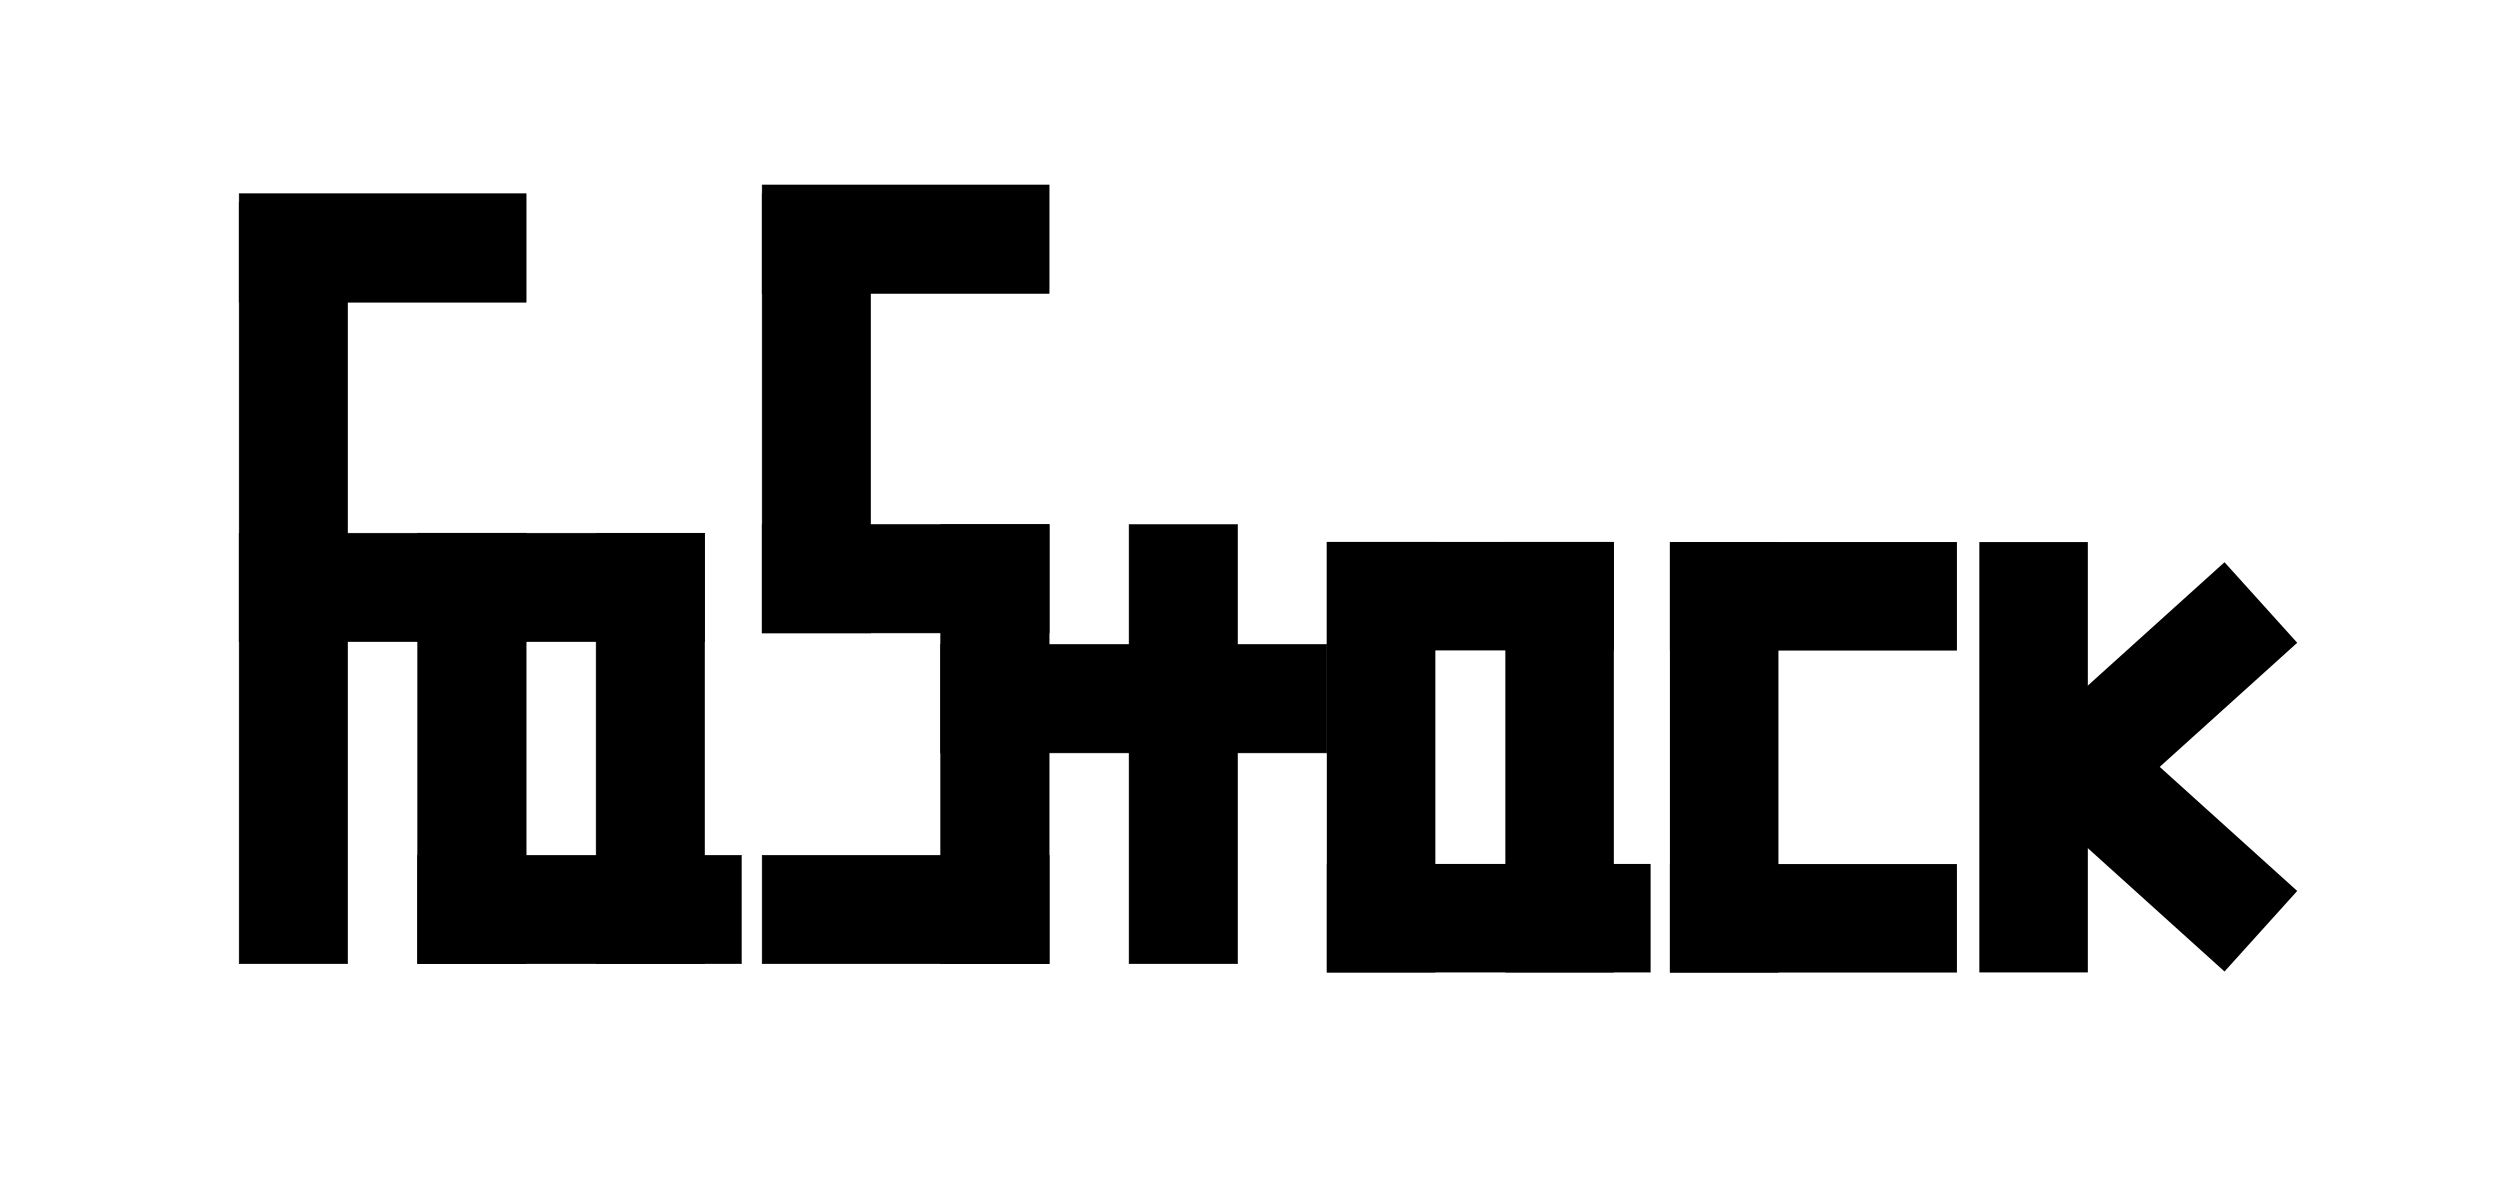 <?xml version="1.0" encoding="utf-8"?>
<!-- Generator: Adobe Illustrator 16.0.0, SVG Export Plug-In . SVG Version: 6.00 Build 0)  -->
<!DOCTYPE svg PUBLIC "-//W3C//DTD SVG 1.1//EN" "http://www.w3.org/Graphics/SVG/1.1/DTD/svg11.dtd">
<svg version="1.1" id="Layer_1" xmlns="http://www.w3.org/2000/svg" xmlns:xlink="http://www.w3.org/1999/xlink" x="0px" y="0px"
	 width="5000px" height="2388.367px" viewBox="0 0 5000 2388.367" enable-background="new 0 0 5000 2388.367" xml:space="preserve">
<rect x="478.305" y="404.904" stroke="#020202" stroke-miterlimit="10" width="217.012" height="1522.565"/>
<rect x="478.305" y="387.424" stroke="#020202" stroke-miterlimit="10" width="573.971" height="217.012"/>
<rect x="478.305" y="1066.408" stroke="#020202" stroke-miterlimit="10" width="573.971" height="217.01"/>
<rect x="835.275" y="1066.496" stroke="#020202" stroke-miterlimit="10" width="217" height="860.975"/>
<rect x="1192.237" y="1066.535" stroke="#020202" stroke-miterlimit="10" width="217.012" height="860.936"/>
<rect x="835.275" y="1066.408" stroke="#020202" stroke-miterlimit="10" width="574.013" height="217.01"/>
<rect x="835.275" y="1710.496" stroke="#020202" stroke-miterlimit="10" width="647.515" height="216.975"/>
<rect x="1524.292" y="387.387" stroke="#000000" stroke-miterlimit="10" width="217.011" height="878.493"/>
<rect x="1524.292" y="369.92" stroke="#000000" stroke-miterlimit="10" width="573.97" height="217.012"/>
<rect x="1524.292" y="1048.904" stroke="#000000" stroke-miterlimit="10" width="573.97" height="216.975"/>
<rect x="1881.264" y="1049.018" stroke="#000000" stroke-miterlimit="10" width="216.998" height="878.453"/>
<rect x="1524.292" y="1710.496" stroke="#000000" stroke-miterlimit="10" width="573.97" height="216.975"/>
<rect x="2258.167" y="1049.055" stroke="#000000" stroke-miterlimit="10" width="216.978" height="878.416"/>
<rect x="1881.264" y="1288.766" stroke="#000000" stroke-miterlimit="10" width="772.399" height="217.039"/>
<rect x="2653.663" y="1083.926" width="217.049" height="860.937"/>
<rect x="3010.71" y="1083.963" width="216.976" height="860.898"/>
<rect x="2653.663" y="1083.85" width="574.021" height="216.961"/>
<rect x="2653.663" y="1727.887" width="647.562" height="216.976"/>
<rect x="3339.821" y="1084.152" width="217.049" height="860.936"/>
<rect x="3339.821" y="1084.076" width="574.021" height="217.049"/>
<rect x="3339.821" y="1728.127" width="574.021" height="216.961"/>
<rect x="3958.691" y="1084.152" width="216.976" height="860.709"/>
<polygon points="4594.427,1285.559 4168.27,1670.139 4022.857,1509.014 4449.018,1124.434 "/>
<polygon points="4594.427,1781.91 4168.27,1397.331 4022.857,1558.456 4449.018,1943.037 "/>
</svg>
